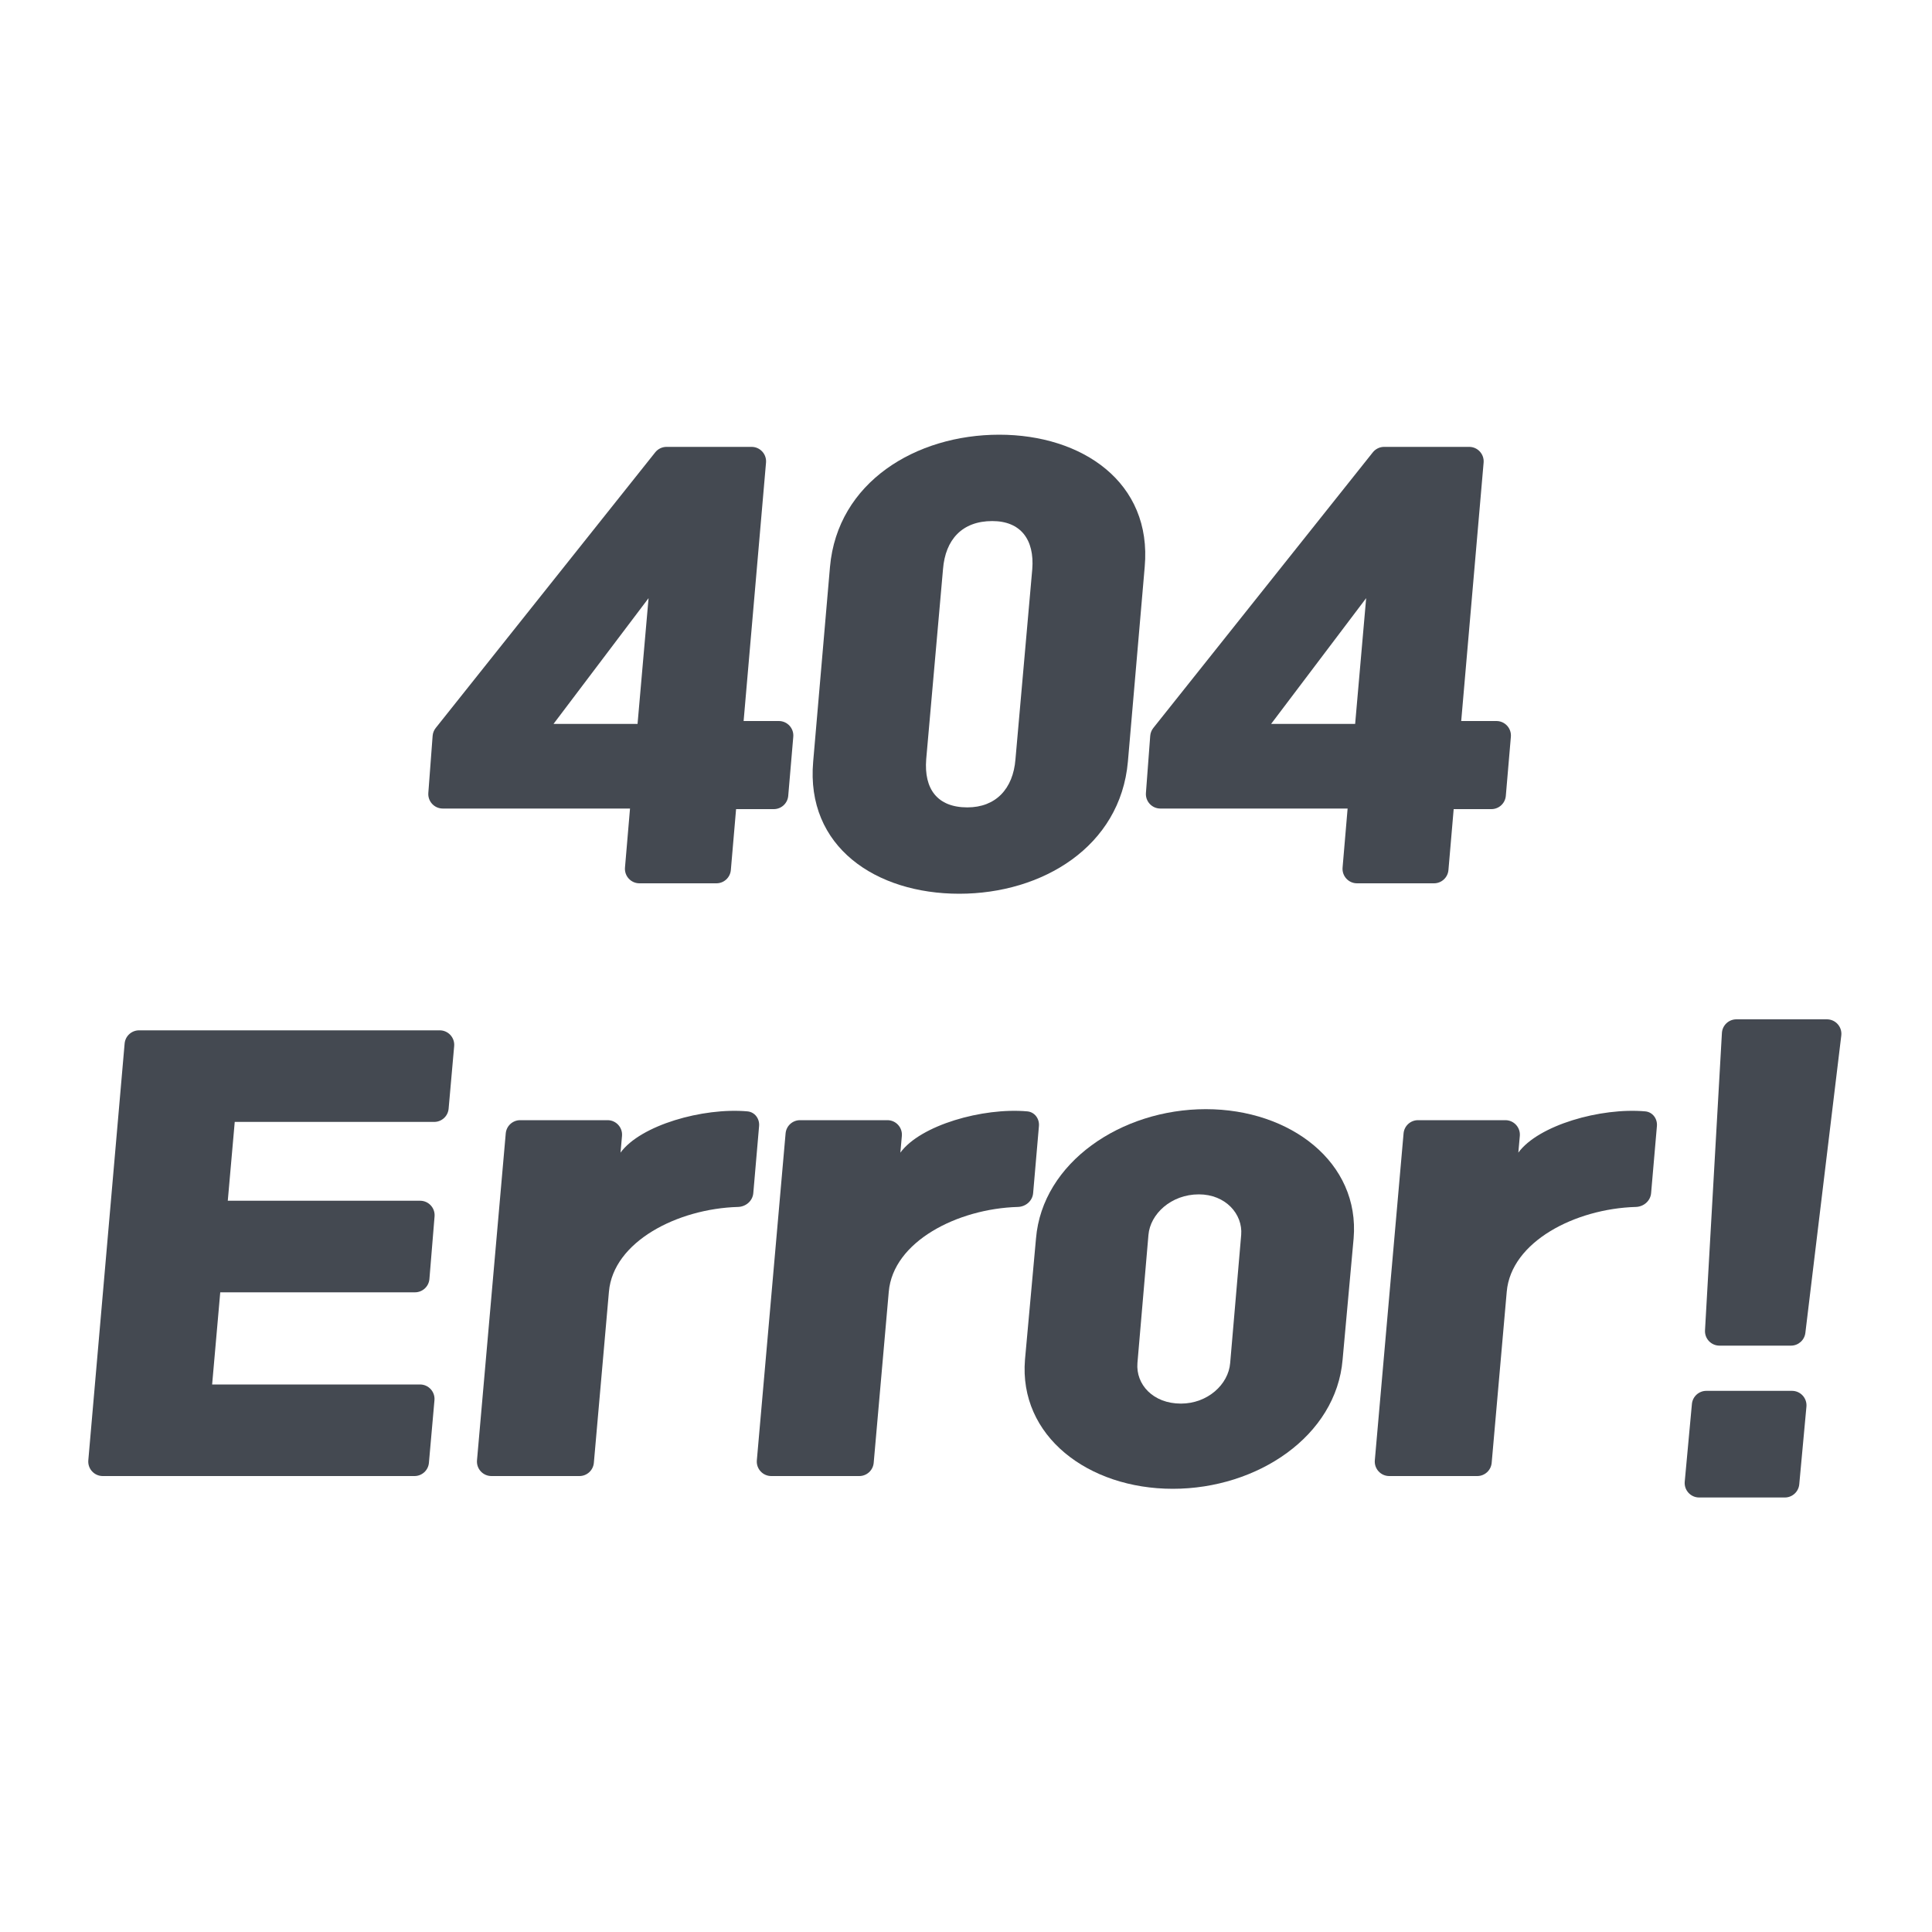 <svg width="200" height="200" viewBox="0 0 200 200" fill="none" xmlns="http://www.w3.org/2000/svg">
<path d="M189.12 105.52C190.02 105.52 190.717 106.306 190.609 107.199L186.891 137.979C186.8 138.733 186.161 139.3 185.402 139.3H178C177.138 139.3 176.453 138.575 176.502 137.714L178.252 106.934C178.297 106.14 178.954 105.52 179.749 105.52H189.12ZM185.507 143.98C186.39 143.98 187.082 144.738 187.001 145.618L186.258 153.658C186.186 154.429 185.539 155.02 184.764 155.02H175.897C175.014 155.02 174.322 154.261 174.403 153.382L175.146 145.342C175.217 144.57 175.865 143.98 176.64 143.98H185.507Z" fill="#444951"/>
<path d="M143.815 152.8C142.935 152.8 142.244 152.045 142.321 151.168L145.297 117.328C145.365 116.554 146.014 115.96 146.791 115.96H155.837C156.718 115.96 157.41 116.715 157.331 117.593L157.177 119.32C159.251 116.481 165.696 114.636 170.32 115.049C171.077 115.116 171.588 115.81 171.523 116.566L170.922 123.513C170.853 124.319 170.155 124.919 169.346 124.942C163.068 125.12 156.423 128.541 155.977 133.72L154.418 151.431C154.35 152.206 153.701 152.8 152.924 152.8H143.815Z" fill="#444951"/>
<path d="M106.107 140.74L107.247 128.2C107.907 120.34 116.067 114.82 124.827 114.82C133.587 114.82 140.787 120.34 140.127 128.2L138.987 140.74C138.327 148.66 130.167 154.12 121.407 154.12C112.647 154.12 105.447 148.66 106.107 140.74ZM118.887 127.84L117.747 141.1C117.567 143.32 119.367 145.3 122.247 145.3C125.007 145.3 127.167 143.32 127.347 141.1L128.487 127.84C128.667 125.68 126.867 123.64 124.107 123.64C121.227 123.64 119.067 125.68 118.887 127.84Z" fill="#444951"/>
<path d="M79.842 152.8C78.962 152.8 78.271 152.045 78.348 151.168L81.324 117.328C81.392 116.554 82.041 115.96 82.819 115.96H91.865C92.746 115.96 93.437 116.715 93.359 117.593L93.205 119.32C95.279 116.481 101.723 114.636 106.348 115.049C107.105 115.116 107.615 115.81 107.55 116.566L106.95 123.513C106.88 124.319 106.182 124.919 105.373 124.942C99.096 125.12 92.45 128.541 92.005 133.72L90.445 151.431C90.377 152.206 89.728 152.8 88.951 152.8H79.842Z" fill="#444951"/>
<path d="M50.874 152.8C49.993 152.8 49.302 152.045 49.379 151.168L52.355 117.328C52.424 116.554 53.072 115.96 53.85 115.96H62.896C63.777 115.96 64.468 116.715 64.39 117.593L64.236 119.32C66.31 116.481 72.754 114.636 77.379 115.049C78.136 115.116 78.647 115.81 78.581 116.566L77.981 123.513C77.911 124.319 77.213 124.919 76.404 124.942C70.127 125.12 63.481 128.541 63.036 133.72L61.476 151.431C61.408 152.206 60.76 152.8 59.982 152.8H50.874Z" fill="#444951"/>
<path d="M10.636 152.8C9.757 152.8 9.066 152.046 9.142 151.17L12.901 108.03C12.968 107.255 13.617 106.66 14.395 106.66H45.521C46.402 106.66 47.093 107.415 47.015 108.293L46.441 114.773C46.373 115.547 45.724 116.14 44.947 116.14H24.3L23.58 124.3H43.492C44.368 124.3 45.058 125.049 44.986 125.923L44.453 132.403C44.389 133.181 43.739 133.78 42.958 133.78H22.8L21.96 143.32H43.481C44.362 143.32 45.053 144.075 44.975 144.953L44.401 151.433C44.333 152.207 43.684 152.8 42.907 152.8H10.636Z" fill="#444951"/>
<path d="M119.07 76.18C119.092 75.88 119.205 75.594 119.392 75.358L142.114 46.825C142.399 46.468 142.831 46.26 143.287 46.26H152.089C152.968 46.26 153.659 47.013 153.583 47.889L151.264 74.64H154.911C155.789 74.64 156.48 75.392 156.405 76.268L155.882 82.388C155.815 83.164 155.166 83.76 154.387 83.76H150.484L149.942 90.068C149.876 90.844 149.226 91.44 148.448 91.44H140.478C139.599 91.44 138.909 90.688 138.983 89.812L139.504 83.7H120.121C119.249 83.7 118.56 82.958 118.626 82.087L119.07 76.18ZM131.584 74.94H140.284L141.424 61.92L131.584 74.94Z" fill="#444951"/>
<path d="M84.18 78.84L85.92 58.68C86.7 49.92 94.8 45 103.44 45C112.02 45 119.28 49.92 118.5 58.68L116.76 78.84C115.98 87.66 107.88 92.52 99.3 92.52C90.66 92.52 83.4 87.66 84.18 78.84ZM97.62 58.92L95.88 78.6C95.64 81.66 97.02 83.58 100.14 83.58C103.08 83.58 104.88 81.66 105.12 78.6L106.86 58.92C107.1 55.86 105.66 53.94 102.72 53.94C99.6 53.94 97.86 55.86 97.62 58.92Z" fill="#444951"/>
<path d="M44.785 76.18C44.807 75.88 44.919 75.594 45.107 75.358L67.829 46.825C68.113 46.468 68.545 46.26 69.002 46.26H77.804C78.683 46.26 79.374 47.013 79.298 47.889L76.979 74.64H80.626C81.504 74.64 82.195 75.392 82.12 76.268L81.597 82.388C81.53 83.164 80.881 83.76 80.102 83.76H76.199L75.657 90.068C75.59 90.844 74.941 91.44 74.163 91.44H66.193C65.314 91.44 64.623 90.688 64.698 89.812L65.219 83.7H45.836C44.964 83.7 44.275 82.958 44.34 82.087L44.785 76.18ZM57.299 74.94H65.999L67.139 61.92L57.299 74.94Z" fill="#444951"/>
</svg>
